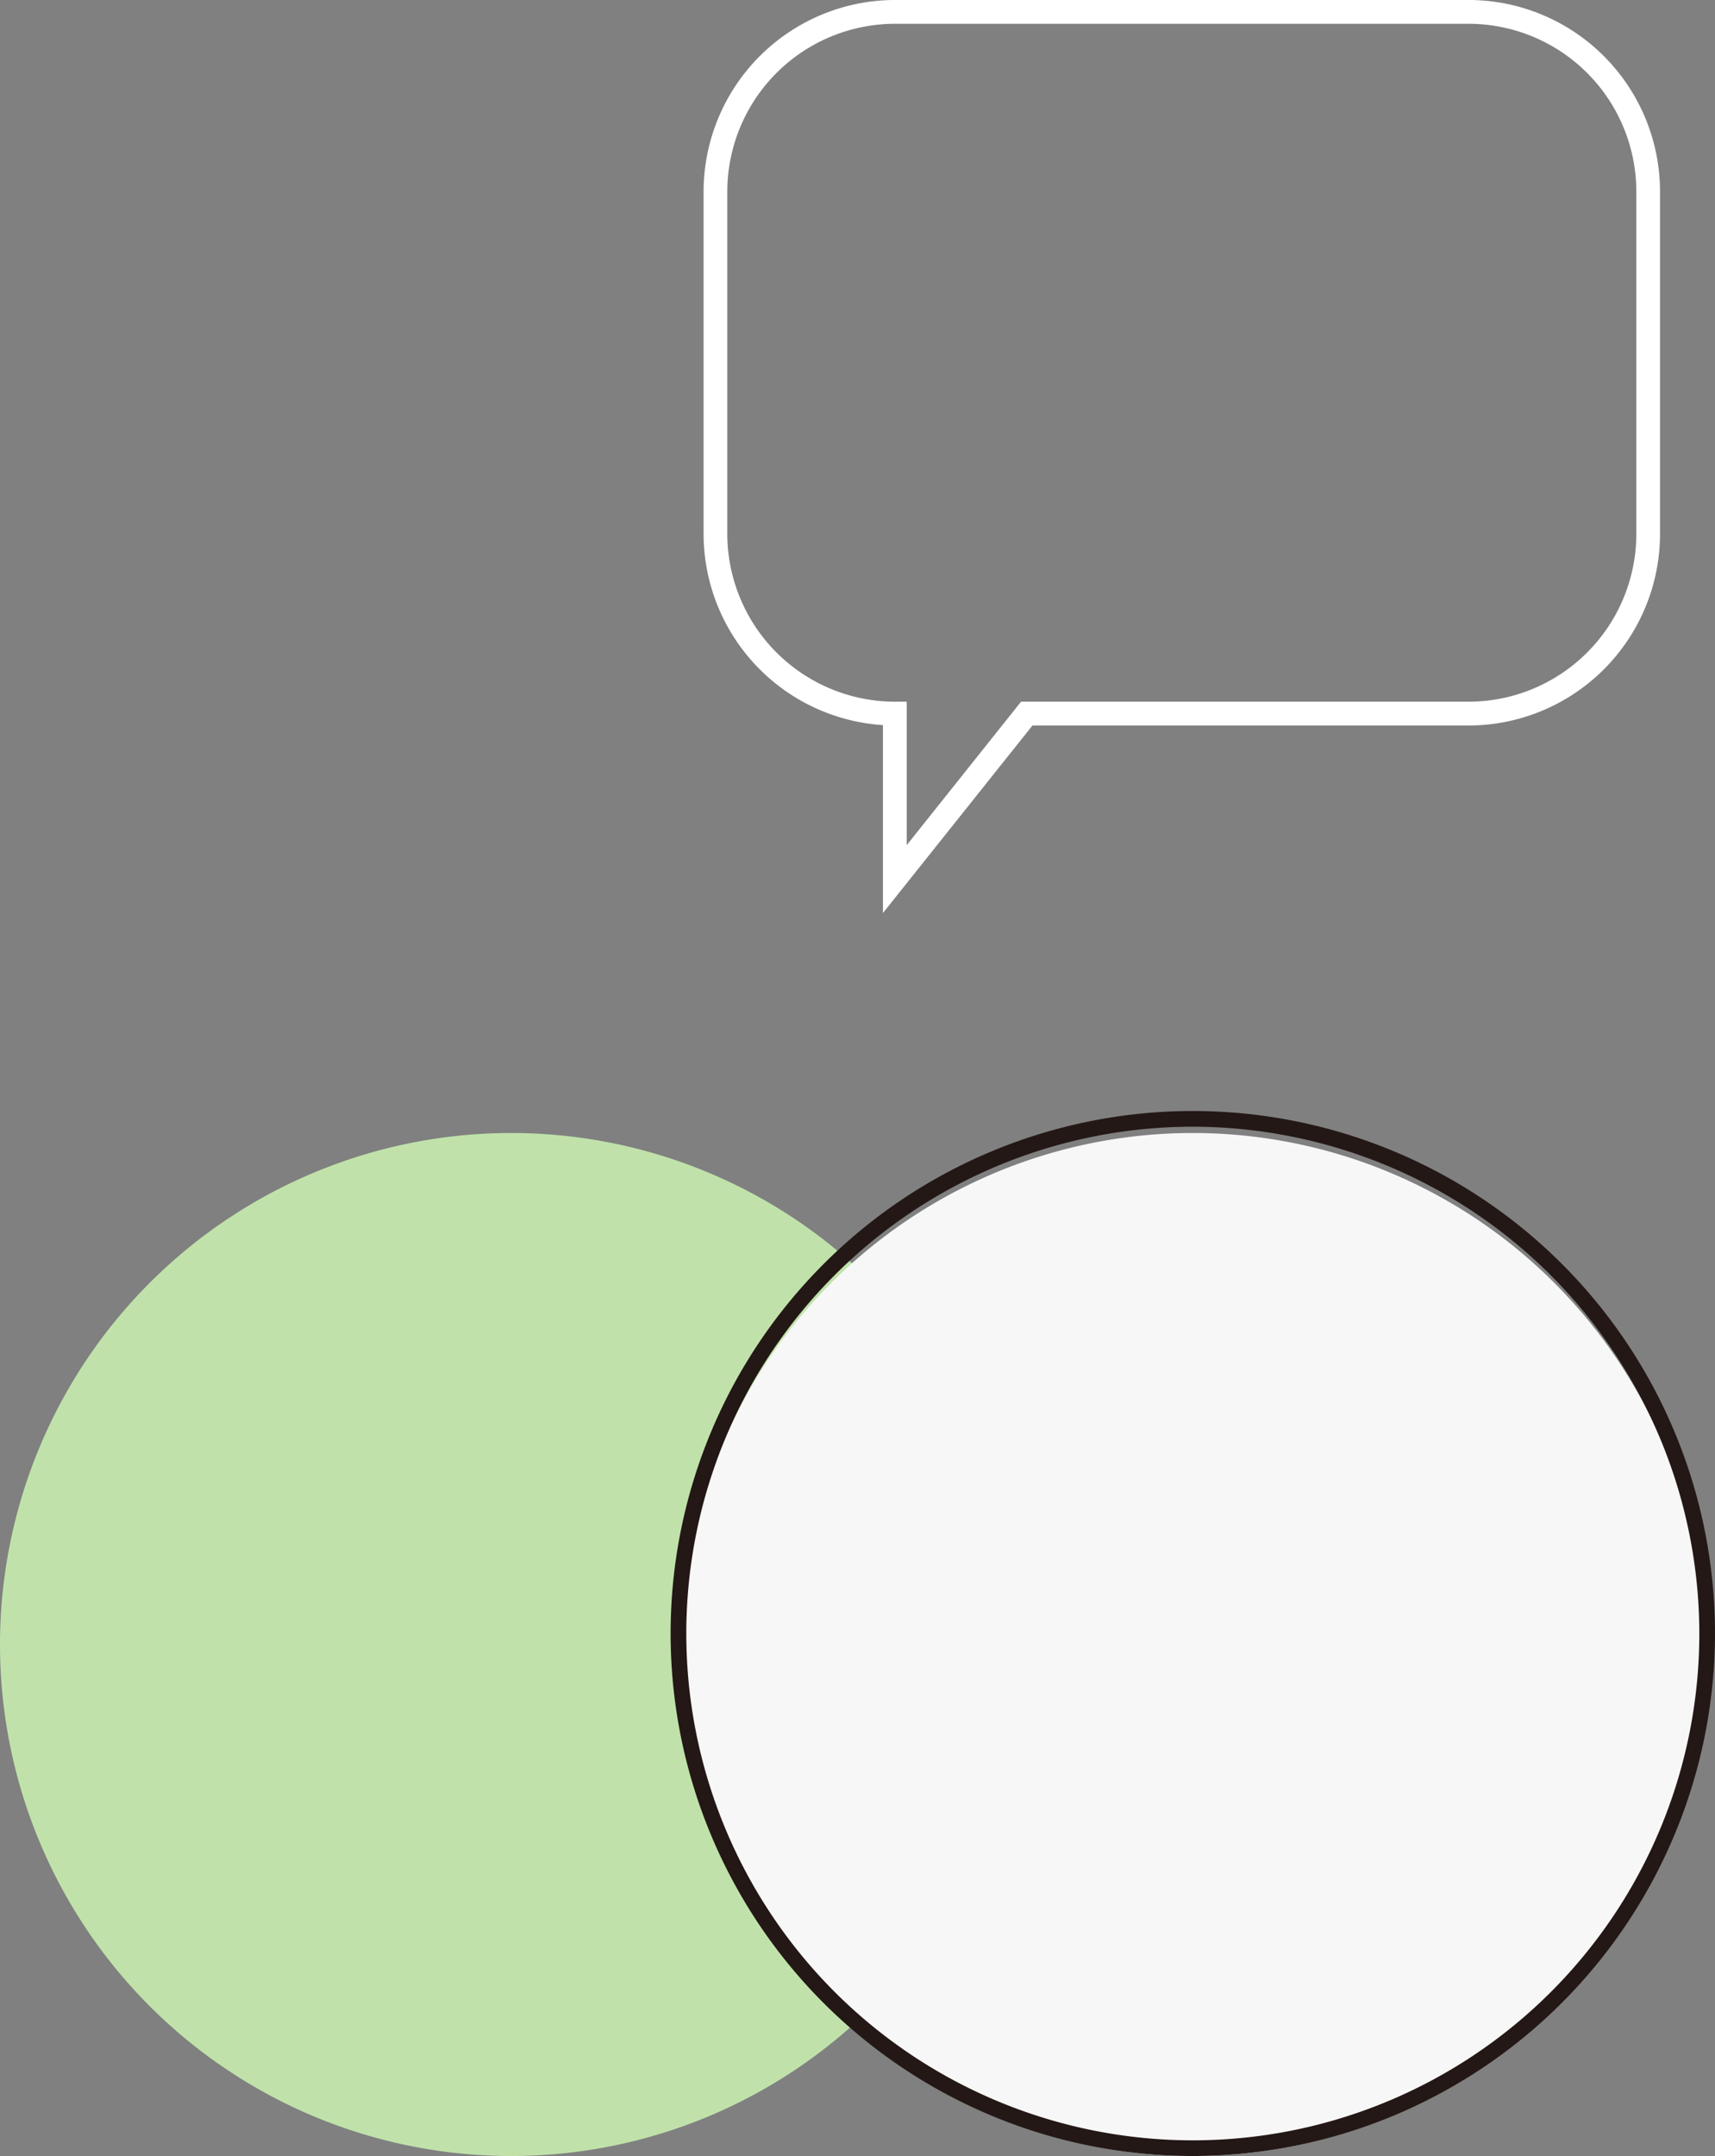 <svg id="Group_11" data-name="Group 11" xmlns="http://www.w3.org/2000/svg" xmlns:xlink="http://www.w3.org/1999/xlink" width="156" height="196" viewBox="0 0 156 196">
  <rect x="0" y="0" width="156" height="196" fill="#808080" stroke="none"/>
  <defs>
    <clipPath id="clip-path">
      <path id="Clip_2" data-name="Clip 2" d="M0,0H93V93H0Z" fill="none"/>
    </clipPath>
    <clipPath id="clip-path-2">
      <path id="Clip_9" data-name="Clip 9" d="M0,0H87V83H0Z" transform="translate(0)" fill="none"/>
    </clipPath>
  </defs>
  <g id="Group_3" data-name="Group 3" transform="translate(0 103)">
    <path id="Clip_2-2" data-name="Clip 2" d="M0,0H93V93H0Z" fill="none"/>
    <g id="Group_3-2" data-name="Group 3" clip-path="url(#clip-path)">
      <path id="Fill_1" data-name="Fill 1" d="M93,46.5A46.5,46.5,0,1,1,46.5,0,46.5,46.5,0,0,1,93,46.5" transform="translate(0)" fill="#c0e2aa"/>
    </g>
  </g>
  <path id="Fill_4" data-name="Fill 4" d="M93,46.5A46.5,46.5,0,1,1,46.5,0,46.5,46.5,0,0,1,93,46.5" transform="translate(62 103)" fill="#f7f7f7"/>
  <path id="Fill_6" data-name="Fill 6" d="M47.5,95A47.5,47.5,0,1,1,95,47.5,47.554,47.554,0,0,1,47.5,95Zm0-93.572A46.073,46.073,0,1,0,93.574,47.5,46.126,46.126,0,0,0,47.5,1.428Z" transform="translate(61 101)" fill="#231815"/>
  <g id="Group_10" data-name="Group 10" transform="translate(64)">
    <path id="Clip_9-2" data-name="Clip 9" d="M0,0H87V83H0Z" transform="translate(0)" fill="none"/>
    <g id="Group_10-2" data-name="Group 10" clip-path="url(#clip-path-2)">
      <path id="Fill_8" data-name="Fill 8" d="M16.316,83V65.921A17.441,17.441,0,0,1,0,48.518V17.437A17.436,17.436,0,0,1,17.4,0H69.607A17.435,17.435,0,0,1,87,17.437V48.518A17.436,17.436,0,0,1,69.607,65.957H29.914L16.318,83ZM17.4,2.165A15.272,15.272,0,0,0,2.157,17.437V48.518A15.273,15.273,0,0,0,17.4,63.792h1.076V76.834l10.4-13.042H69.607A15.273,15.273,0,0,0,84.845,48.518V17.437A15.272,15.272,0,0,0,69.607,2.165Z" transform="translate(0 -0.002)" fill="#fff"/>
    </g>
  </g>
</svg>
